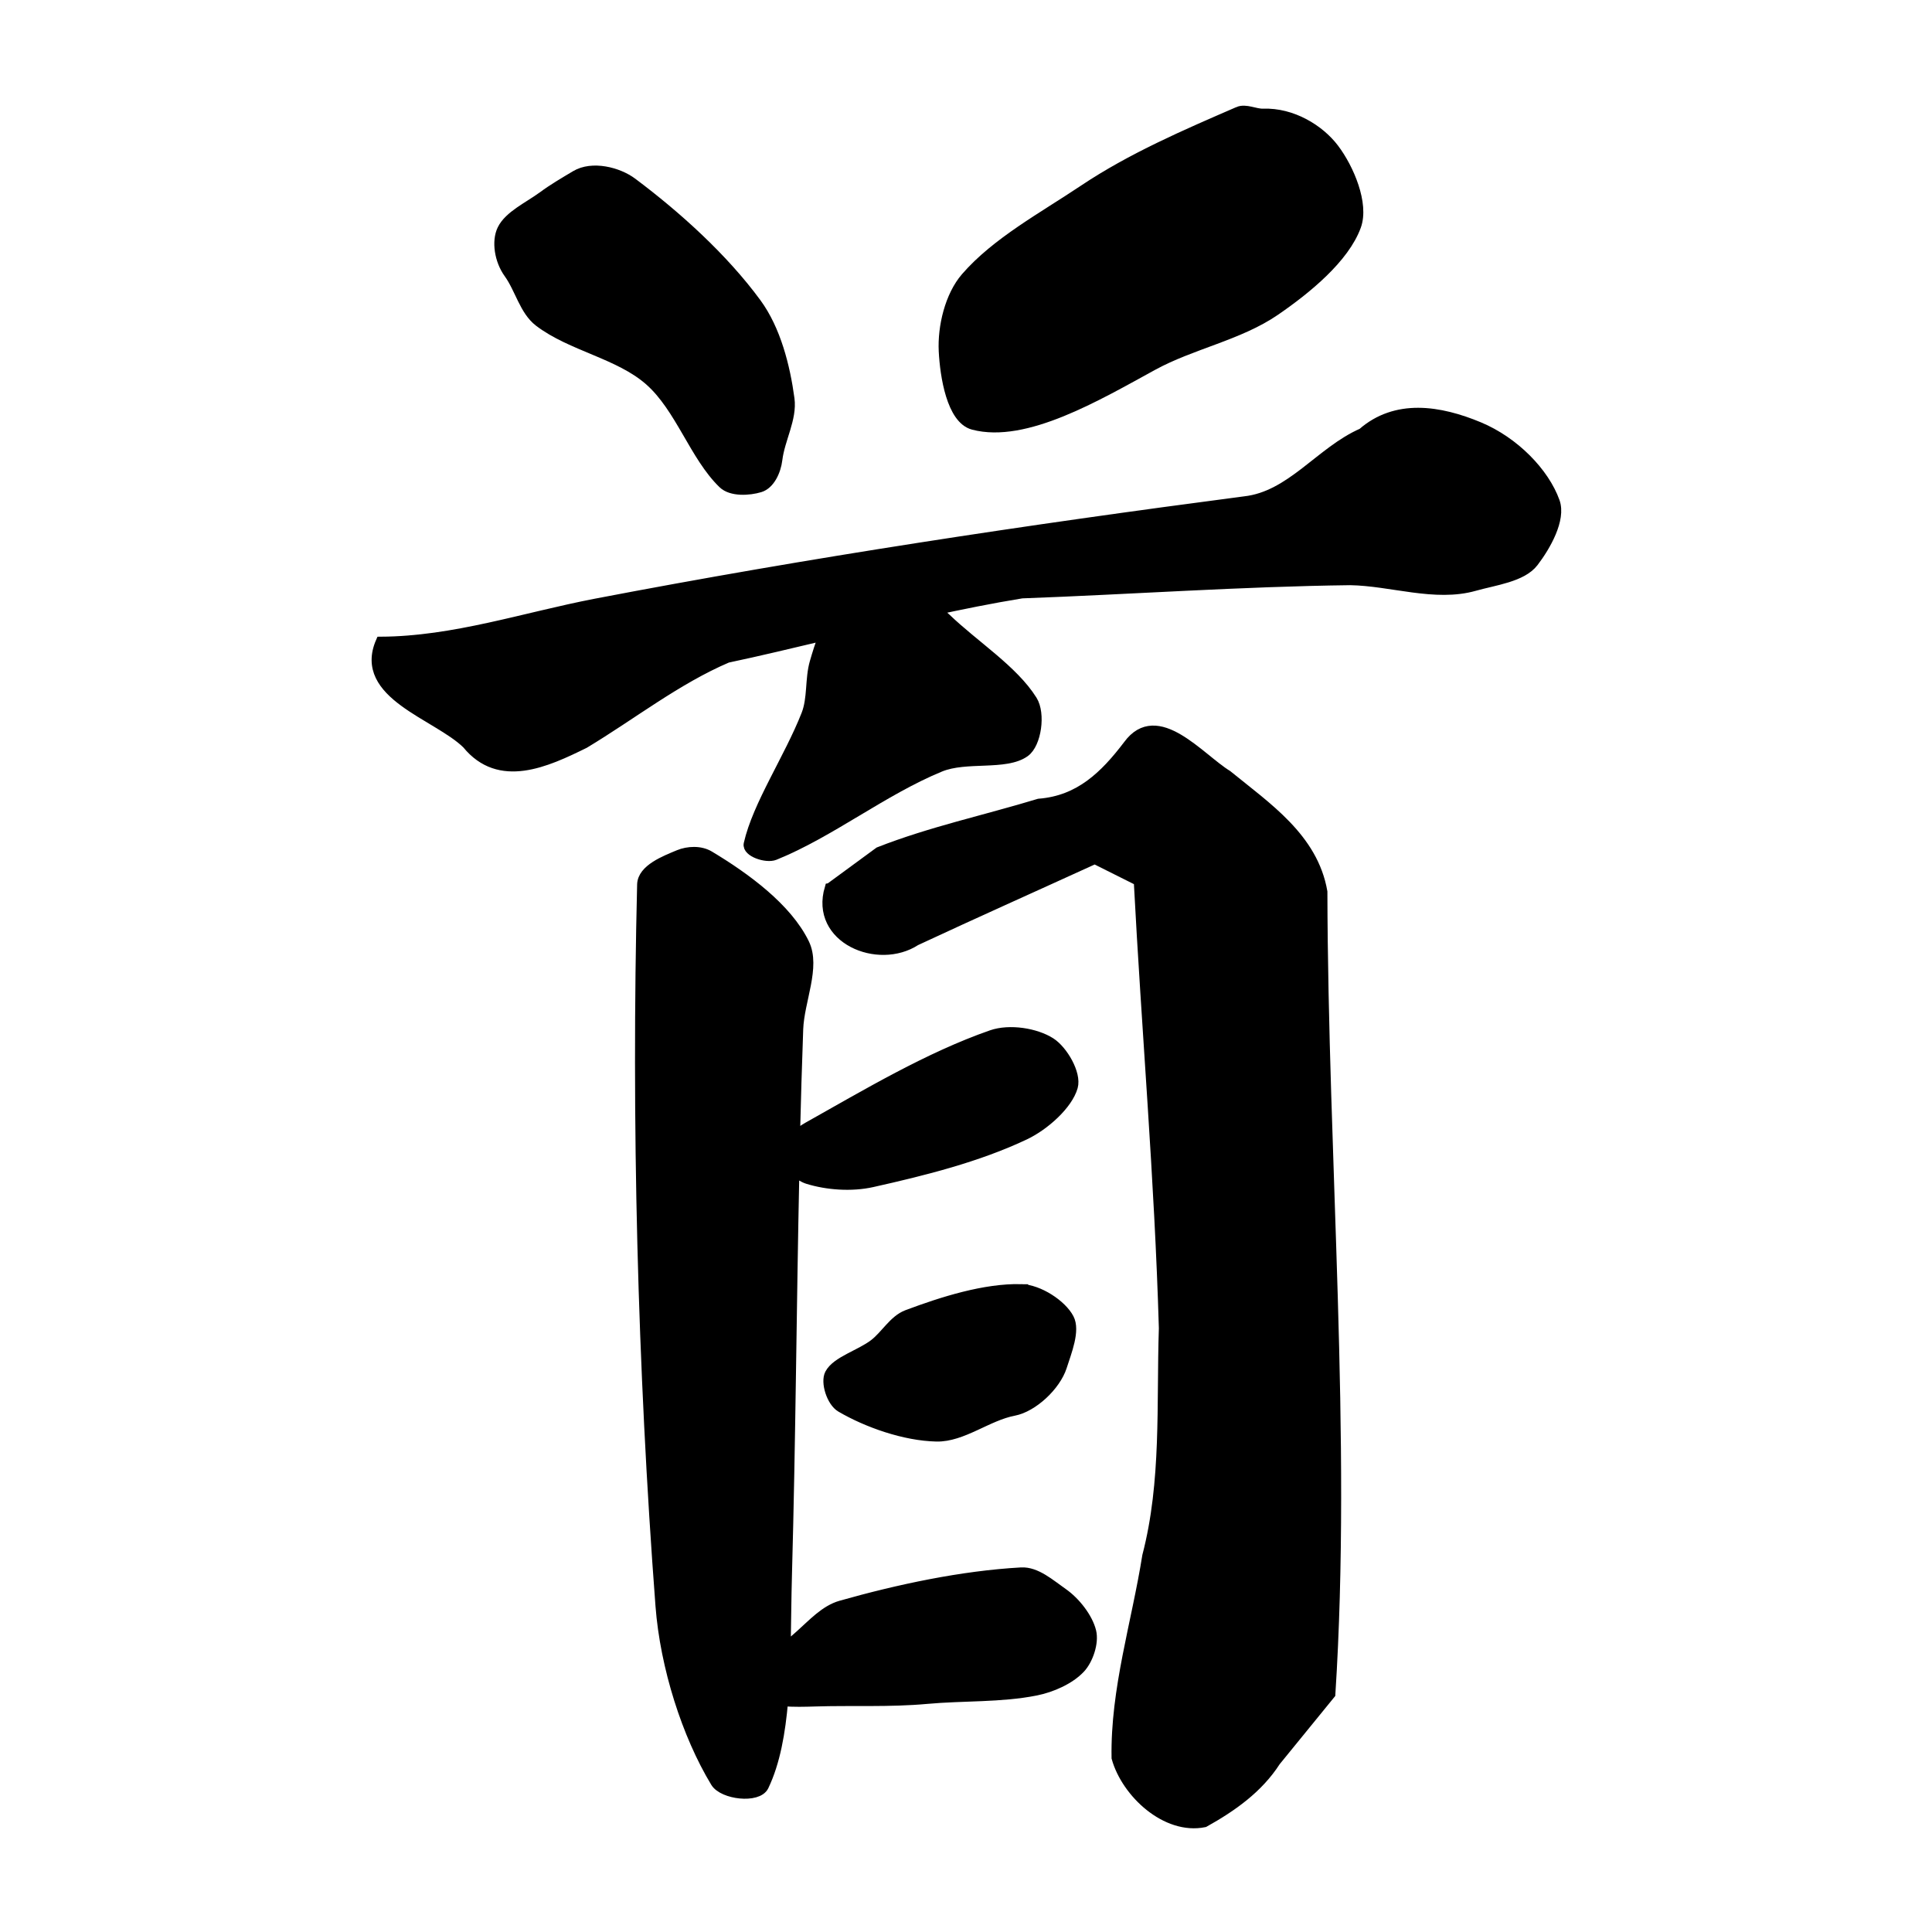 <?xml version="1.0" encoding="UTF-8" standalone="no"?>
<!-- Created with Inkscape (http://www.inkscape.org/) -->

<svg
   xmlns:dc="http://purl.org/dc/elements/1.1/"
   xmlns:cc="http://creativecommons.org/ns#"
   xmlns:rdf="http://www.w3.org/1999/02/22-rdf-syntax-ns#"
   xmlns:svg="http://www.w3.org/2000/svg"
   xmlns="http://www.w3.org/2000/svg"
   xmlns:sodipodi="http://sodipodi.sourceforge.net/DTD/sodipodi-0.dtd"
   xmlns:inkscape="http://www.inkscape.org/namespaces/inkscape"
   width="1000"
   height="1000"
   id="svg3173"
   version="1.1"
   inkscape:version="0.47 r22583"
   sodipodi:docname="9996.svg"
   inkscape:export-filename="E:\chinese\yan\9996.png"
   inkscape:export-xdpi="18.005705"
   inkscape:export-ydpi="18.005705">
  <title
     id="title4687">Dao</title>
  <defs
     id="defs3175">
    <inkscape:perspective
       sodipodi:type="inkscape:persp3d"
       inkscape:vp_x="0 : 526.18109 : 1"
       inkscape:vp_y="0 : 1000 : 0"
       inkscape:vp_z="744.09448 : 526.18109 : 1"
       inkscape:persp3d-origin="372.04724 : 350.78739 : 1"
       id="perspective3181" />
    <inkscape:perspective
       id="perspective3191"
       inkscape:persp3d-origin="0.5 : 0.33333333 : 1"
       inkscape:vp_z="1 : 0.5 : 1"
       inkscape:vp_y="0 : 1000 : 0"
       inkscape:vp_x="0 : 0.5 : 1"
       sodipodi:type="inkscape:persp3d" />
    <inkscape:perspective
       id="perspective4006"
       inkscape:persp3d-origin="0.5 : 0.33333333 : 1"
       inkscape:vp_z="1 : 0.5 : 1"
       inkscape:vp_y="0 : 1000 : 0"
       inkscape:vp_x="0 : 0.5 : 1"
       sodipodi:type="inkscape:persp3d" />
    <inkscape:perspective
       id="perspective4034"
       inkscape:persp3d-origin="0.5 : 0.33333333 : 1"
       inkscape:vp_z="1 : 0.5 : 1"
       inkscape:vp_y="0 : 1000 : 0"
       inkscape:vp_x="0 : 0.5 : 1"
       sodipodi:type="inkscape:persp3d" />
    <inkscape:perspective
       id="perspective4081"
       inkscape:persp3d-origin="0.5 : 0.33333333 : 1"
       inkscape:vp_z="1 : 0.5 : 1"
       inkscape:vp_y="0 : 1000 : 0"
       inkscape:vp_x="0 : 0.5 : 1"
       sodipodi:type="inkscape:persp3d" />
    <inkscape:perspective
       id="perspective4147"
       inkscape:persp3d-origin="0.5 : 0.33333333 : 1"
       inkscape:vp_z="1 : 0.5 : 1"
       inkscape:vp_y="0 : 1000 : 0"
       inkscape:vp_x="0 : 0.5 : 1"
       sodipodi:type="inkscape:persp3d" />
    <inkscape:perspective
       id="perspective3801"
       inkscape:persp3d-origin="0.5 : 0.33333333 : 1"
       inkscape:vp_z="1 : 0.5 : 1"
       inkscape:vp_y="0 : 1000 : 0"
       inkscape:vp_x="0 : 0.5 : 1"
       sodipodi:type="inkscape:persp3d" />
    <inkscape:perspective
       id="perspective3122"
       inkscape:persp3d-origin="0.5 : 0.33333333 : 1"
       inkscape:vp_z="1 : 0.5 : 1"
       inkscape:vp_y="0 : 1000 : 0"
       inkscape:vp_x="0 : 0.5 : 1"
       sodipodi:type="inkscape:persp3d" />
    <inkscape:perspective
       id="perspective3854"
       inkscape:persp3d-origin="0.5 : 0.33333333 : 1"
       inkscape:vp_z="1 : 0.5 : 1"
       inkscape:vp_y="0 : 1000 : 0"
       inkscape:vp_x="0 : 0.5 : 1"
       sodipodi:type="inkscape:persp3d" />
    <inkscape:perspective
       id="perspective3767"
       inkscape:persp3d-origin="0.5 : 0.33333333 : 1"
       inkscape:vp_z="1 : 0.5 : 1"
       inkscape:vp_y="0 : 1000 : 0"
       inkscape:vp_x="0 : 0.5 : 1"
       sodipodi:type="inkscape:persp3d" />
    <inkscape:perspective
       id="perspective3795"
       inkscape:persp3d-origin="0.5 : 0.33333333 : 1"
       inkscape:vp_z="1 : 0.5 : 1"
       inkscape:vp_y="0 : 1000 : 0"
       inkscape:vp_x="0 : 0.5 : 1"
       sodipodi:type="inkscape:persp3d" />
  </defs>
  <sodipodi:namedview
     id="base"
     pagecolor="#ffffff"
     bordercolor="#666666"
     borderopacity="1.0"
     inkscape:pageopacity="0.0"
     inkscape:pageshadow="2"
     inkscape:zoom="0.49497475"
     inkscape:cx="444.68522"
     inkscape:cy="520.83683"
     inkscape:document-units="px"
     inkscape:current-layer="g4634"
     showgrid="false"
     inkscape:window-width="1440"
     inkscape:window-height="840"
     inkscape:window-x="-4"
     inkscape:window-y="-4"
     inkscape:window-maximized="1" />
  <g
     inkscape:label="Layer 1"
     inkscape:groupmode="layer"
     id="layer1"
     transform="translate(0,-52.362)">
    <g
       transform="matrix(4.761,0,0,4.761,-444.075,-2879.535)"
       id="g4634"
       style="fill:#000000;fill-opacity:1">
      <g
         transform="matrix(1.12,0,0,1.12,-252.911,366.534)"
         id="g7252"
         style="fill:#000000;fill-opacity:1">
        <path
           id="path7197"
           d="m 361.786,241.648 c -1.36,1.002 -3.273,1.862 -3.929,3.214 -0.549,1.133 -0.274,2.972 0.636,4.233 1.078,1.492 1.51,3.609 2.935,4.696 3.125,2.383 7.756,3.111 10.714,5.714 2.994,2.635 4.379,7.328 7.143,10 0.807,0.78 2.526,0.675 3.571,0.357 0.936,-0.285 1.543,-1.538 1.681,-2.69 0.237,-1.975 1.434,-3.965 1.176,-5.881 -0.422,-3.139 -1.326,-6.715 -3.214,-9.286 -3.224,-4.39 -7.735,-8.459 -12.041,-11.684 -1.378,-1.032 -3.88,-1.66 -5.481,-0.704 -1.083,0.646 -2.178,1.285 -3.192,2.031 z"
           style="fill:#000000;fill-opacity:1;stroke:#000000;stroke-width:1px;stroke-linecap:butt;stroke-linejoin:miter;stroke-opacity:1"
           sodipodi:nodetypes="cssssssssssss" />
        <path
           id="path7199"
           d="m 429.286,233.434 c -5.054,2.192 -10.35,4.468 -15.006,7.586 -3.937,2.637 -8.456,5.067 -11.423,8.485 -1.555,1.791 -2.26,4.799 -2.143,7.143 0.121,2.418 0.772,6.591 2.857,7.143 5.023,1.33 12.008,-2.803 17.41,-5.759 3.796,-2.077 8.365,-2.906 11.875,-5.313 3.067,-2.103 6.728,-5.108 7.857,-8.214 0.775,-2.132 -0.681,-5.573 -2.143,-7.5 -1.423,-1.876 -4.078,-3.483 -6.844,-3.384 -0.814,0.029 -1.705,-0.507 -2.441,-0.188 z"
           style="fill:#000000;fill-opacity:1;stroke:#000000;stroke-width:1px;stroke-linecap:butt;stroke-linejoin:miter;stroke-opacity:1"
           sodipodi:nodetypes="cssssssssss" />
        <path
           style="fill:#000000;fill-opacity:1;stroke:#000000;stroke-width:1px;stroke-linecap:butt;stroke-linejoin:miter;stroke-opacity:1"
           d="m 446.781,262.656 c -1.954,-0.008 -3.826,0.553 -5.438,1.969 -4.057,1.77 -6.911,6.127 -11.438,6.625 -21.089,2.759 -42.14,5.935 -63.031,9.938 -6.915,1.335 -13.709,3.65 -20.812,3.688 -2.223,5.116 5.482,7.054 8.375,9.906 3.147,3.862 7.67,1.761 11.375,-0.062 4.607,-2.773 8.951,-6.207 13.875,-8.312 3.126,-0.661 6.26,-1.419 9.375,-2.156 -0.351,0.869 -0.633,1.783 -0.875,2.625 -0.468,1.627 -0.194,3.487 -0.812,5.062 -1.671,4.259 -4.734,8.764 -5.594,12.562 -0.17,0.751 1.696,1.387 2.5,1.062 5.386,-2.175 10.509,-6.276 16.062,-8.562 2.542,-1.047 6.365,-0.103 8.219,-1.438 1.123,-0.808 1.523,-3.715 0.719,-5 -1.851,-2.957 -5.622,-5.317 -8.406,-8 -0.386,-0.372 -0.904,-0.538 -1.438,-0.688 2.936,-0.639 5.883,-1.236 8.844,-1.719 10.626,-0.389 21.246,-1.15 31.875,-1.281 3.993,0.064 8.237,1.647 12.062,0.562 1.947,-0.552 4.605,-0.859 5.719,-2.312 1.19,-1.553 2.667,-4.152 2.062,-5.844 -1.012,-2.83 -3.924,-5.822 -7.344,-7.25 -1.886,-0.788 -3.921,-1.367 -5.875,-1.375 z"
           id="path7201" />
        <path
           style="fill:#000000;fill-opacity:1;stroke:#000000;stroke-width:1px;stroke-linecap:butt;stroke-linejoin:miter;stroke-opacity:1"
           d="m 376.469,305.281 c -0.526,3.4e-4 -1.043,0.104 -1.469,0.281 -1.321,0.549 -3.526,1.386 -3.562,2.875 -0.559,22.797 0.024,46.841 1.781,70 0.451,5.941 2.563,12.536 5.344,17.125 0.721,1.19 4.076,1.585 4.656,0.375 1.112,-2.32 1.611,-5.201 1.875,-8.25 1.008,0.096 2.159,0.06 3.094,0.031 3.629,-0.114 7.251,0.081 10.875,-0.25 3.521,-0.322 7.182,-0.129 10.594,-0.812 1.541,-0.309 3.277,-1.085 4.281,-2.156 0.781,-0.834 1.328,-2.491 1.062,-3.562 -0.326,-1.319 -1.519,-2.862 -2.75,-3.719 -1.22,-0.849 -2.581,-2.081 -4.031,-2 -5.727,0.319 -11.889,1.629 -17.5,3.219 -1.532,0.434 -2.735,1.773 -3.938,2.844 -0.466,0.415 -0.969,0.842 -1.438,1.281 0.045,-2.437 0.062,-4.87 0.125,-7.156 0.361,-13.053 0.439,-26.131 0.719,-39.188 0.424,0.35 0.898,0.652 1.312,0.781 1.865,0.582 4.238,0.762 6.25,0.312 5.003,-1.117 10.257,-2.433 14.812,-4.594 1.929,-0.915 4.174,-2.936 4.656,-4.656 0.352,-1.256 -0.967,-3.524 -2.156,-4.281 -1.43,-0.91 -3.96,-1.332 -5.719,-0.719 -6.098,2.125 -12.079,5.701 -17.844,8.938 -0.394,0.221 -0.831,0.544 -1.25,0.875 0.084,-3.47 0.185,-6.938 0.312,-10.406 0.102,-2.777 1.703,-6.03 0.594,-8.312 -1.664,-3.426 -5.68,-6.381 -9.219,-8.5 -0.418,-0.251 -0.943,-0.375 -1.469,-0.375 z m 31.75,42.438 c -3.539,-0.08 -7.609,1.205 -11.062,2.5 -1.308,0.491 -2.081,1.977 -3.219,2.844 -1.362,1.038 -3.635,1.654 -4.281,2.875 -0.425,0.803 0.17,2.695 1.062,3.219 2.56,1.501 6.196,2.778 9.281,2.844 2.51,0.053 4.943,-2.016 7.5,-2.5 1.848,-0.35 4.059,-2.424 4.656,-4.281 0.474,-1.476 1.294,-3.499 0.688,-4.656 -0.703,-1.343 -2.925,-2.805 -4.625,-2.844 z"
           id="path7205" />
        <path
           sodipodi:nodetypes="cccccccccccccccc"
           id="path7207"
           d="m 389.643,308.791 c -1.46,4.895 4.703,7.446 8.329,5.078 5.772,-2.692 11.592,-5.286 17.386,-7.935 1.429,0.714 2.857,1.429 4.286,2.143 0.755,14.475 2.02,28.938 2.438,43.422 -0.244,7.39 0.269,14.884 -1.613,22.112 -1.034,6.516 -3.094,12.953 -2.979,19.588 0.951,3.399 4.803,6.992 8.496,6.243 2.692,-1.501 5.232,-3.293 6.919,-5.919 1.77,-2.173 3.541,-4.345 5.311,-6.518 1.597,-24.886 -0.717,-51.91 -0.775,-77.864 -0.905,-5.212 -5.397,-8.194 -9.225,-11.315 -2.669,-1.634 -6.792,-6.766 -9.598,-2.927 -2.27,2.982 -4.711,5.394 -8.669,5.702 -5.161,1.567 -10.525,2.717 -15.52,4.682 -1.595,1.169 -3.189,2.339 -4.784,3.508 z"
           style="fill:#000000;fill-opacity:1;stroke:#000000;stroke-width:1px;stroke-linecap:butt;stroke-linejoin:miter;stroke-opacity:1" />
      </g>
    </g>
  </g>
</svg>

